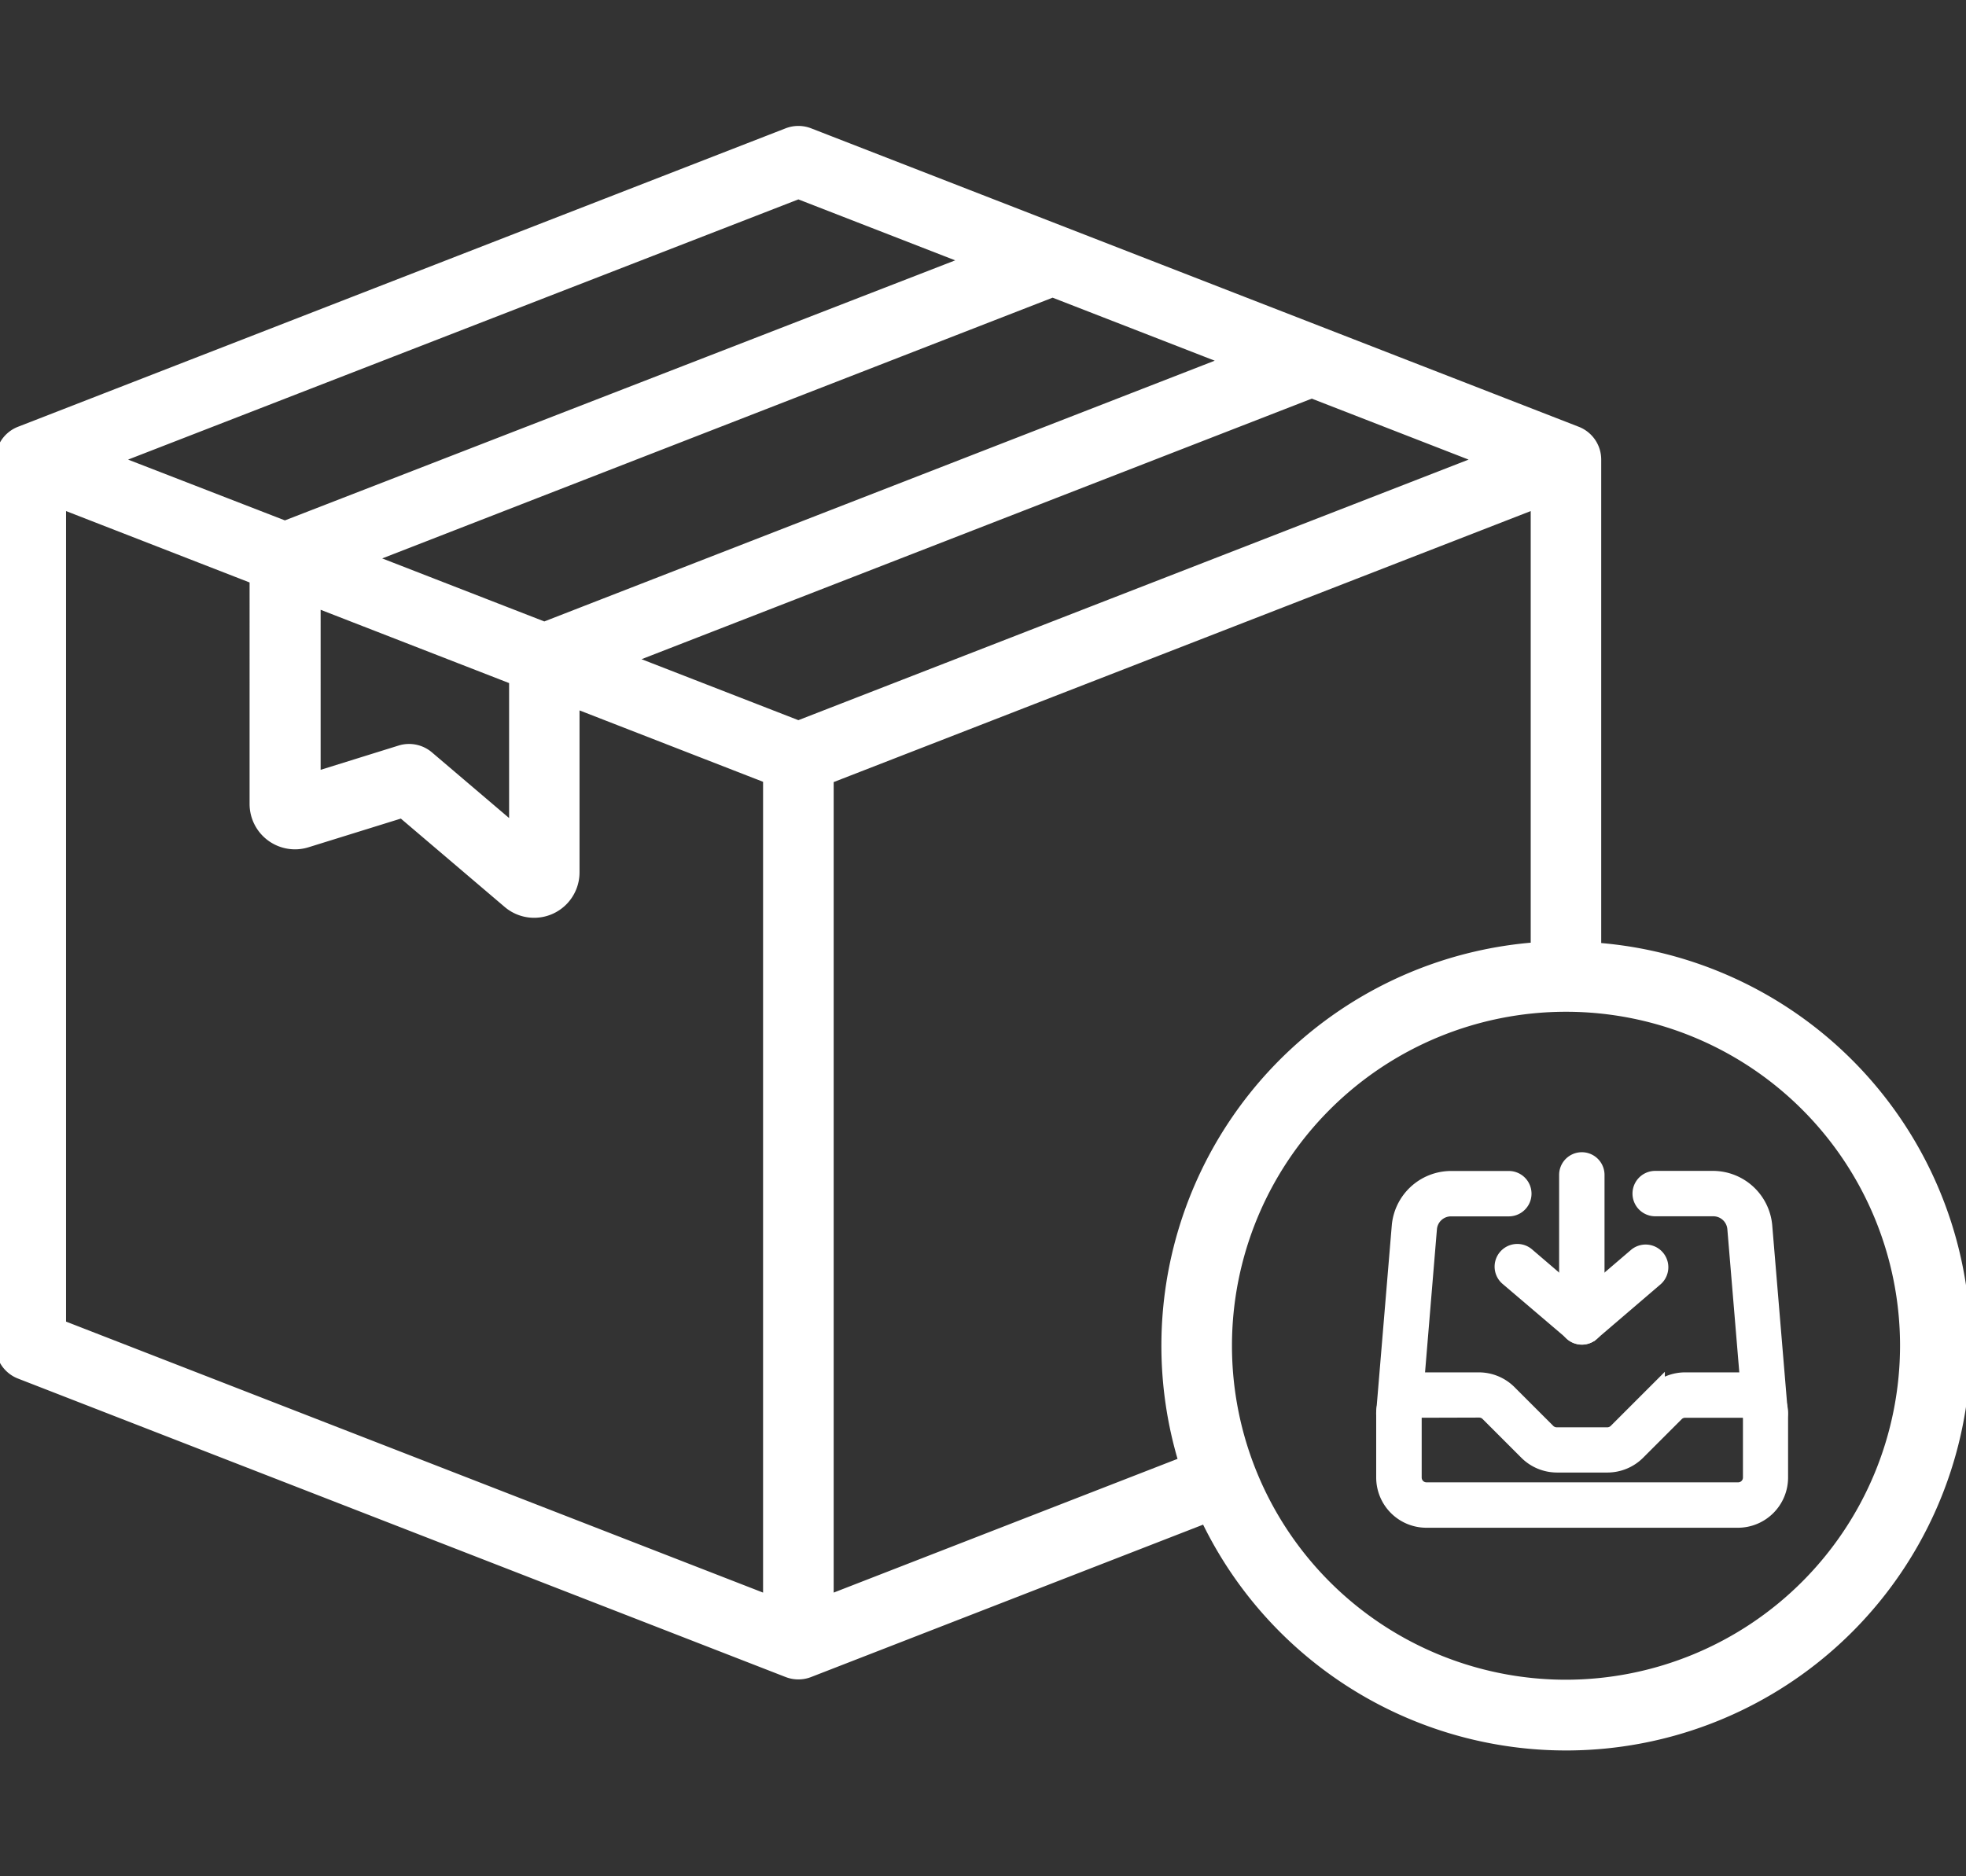 <svg xmlns="http://www.w3.org/2000/svg" xmlns:xlink="http://www.w3.org/1999/xlink" width="22" height="21" viewBox="0 0 22 21">
  <rect x="0" y="0" width="22" height="21" fill="#333333" stroke="none"/>
  <defs>
    <clipPath id="clip-path">
      <rect id="Rectangle_3983" data-name="Rectangle 3983" width="22" height="21" transform="translate(29 162)" fill="#fff" stroke="#fff" stroke-width="0.1"/>
    </clipPath>
  </defs>
  <g id="Mask_Group_652" data-name="Mask Group 652" transform="translate(-29 -162)" clip-path="url(#clip-path)">
    <path id="booking" d="M17.889,11.12V5.666a.344.344,0,0,0-.22-.321L9.08,2.005a.344.344,0,0,0-.25,0L.241,5.345a.344.344,0,0,0-.22.321v9.918a.344.344,0,0,0,.22.321l8.589,3.34a.344.344,0,0,0,.25,0l4.429-1.722a4.477,4.477,0,1,0,4.38-6.4ZM8.955,8.636,7.062,7.9,14.7,4.93l1.893.736ZM4.16,6.772,11.8,3.8l1.952.759L6.112,7.531Zm-.606.5,2.214.861V9.786L4.821,8.98A.345.345,0,0,0,4.5,8.913l-.941.293V7.275ZM8.955,2.7l1.893.736L3.209,6.4,1.316,5.666ZM.71,6.169l2.154.838V9.519a.458.458,0,0,0,.595.438l1.059-.329L5.7,10.634a.458.458,0,0,0,.756-.349V8.4l2.154.838V18.42L.71,15.348ZM9.3,18.42V9.241l7.9-3.072v4.95a4.478,4.478,0,0,0-3.941,5.761Zm8.245.952a3.788,3.788,0,1,1,3.788-3.788,3.793,3.793,0,0,1-3.788,3.788Z" transform="translate(28.979 161.478)" fill="#fff" stroke="#fff" stroke-width="0.1"/>
    <g id="Layer_2" data-name="Layer 2" transform="translate(43.25 172.75)">
      <path id="Path_6665" data-name="Path 6665" d="M8.622,8.173a.154.154,0,0,1-.1-.037L7.8,7.521A.154.154,0,1,1,8,7.287l.618.529.618-.529a.154.154,0,0,1,.2.234l-.718.615A.154.154,0,0,1,8.622,8.173Z" transform="translate(-5.167 -3.974)" fill="#fff" stroke="#fff" stroke-width="0.2"/>
      <path id="Path_6666" data-name="Path 6666" d="M11.4,4.2a.154.154,0,0,1-.154-.154V2.4a.154.154,0,1,1,.308,0V4.045A.154.154,0,0,1,11.4,4.2Z" transform="translate(-7.949)" fill="#fff" stroke="#fff" stroke-width="0.2"/>
      <g id="Group_3579" data-name="Group 3579" transform="translate(1.25 2.455)">
        <path id="Path_6667" data-name="Path 6667" d="M1.4,6.019H1.391a.154.154,0,0,1-.141-.166l.174-2.085a.567.567,0,0,1,.562-.517h.648a.154.154,0,0,1,0,.308H1.986a.258.258,0,0,0-.256.235L1.557,5.878A.154.154,0,0,1,1.4,6.019Z" transform="translate(-1.25 -3.25)" fill="#fff" stroke="#fff" stroke-width="0.2"/>
        <path id="Path_6668" data-name="Path 6668" d="M16.634,6.019a.154.154,0,0,1-.153-.141l-.174-2.085a.258.258,0,0,0-.256-.235H15.4a.154.154,0,0,1,0-.308h.648a.567.567,0,0,1,.562.517l.174,2.085a.154.154,0,0,1-.141.166Z" transform="translate(-12.378 -3.25)" fill="#fff" stroke="#fff" stroke-width="0.2"/>
        <path id="Path_6669" data-name="Path 6669" d="M5.2,15.788H1.712a.462.462,0,0,1-.462-.462v-.718a.359.359,0,0,1,.359-.359H2.3a.465.465,0,0,1,.326.135l.435.435a.155.155,0,0,0,.109.045h.566a.155.155,0,0,0,.109-.045l.435-.435a.465.465,0,0,1,.326-.135H5.3a.359.359,0,0,1,.359.359v.718A.462.462,0,0,1,5.2,15.788Zm-3.59-1.231a.051.051,0,0,0-.051.051v.718a.154.154,0,0,0,.154.154H5.2a.154.154,0,0,0,.154-.154v-.718a.051.051,0,0,0-.051-.051H4.608A.155.155,0,0,0,4.5,14.6l-.435.435a.465.465,0,0,1-.326.135H3.172a.465.465,0,0,1-.326-.135L2.411,14.6a.155.155,0,0,0-.109-.045Z" transform="translate(-1.25 -11.994)" fill="#fff" stroke="#fff" stroke-width="0.2"/>
      </g>
    </g>
  </g>
</svg>
